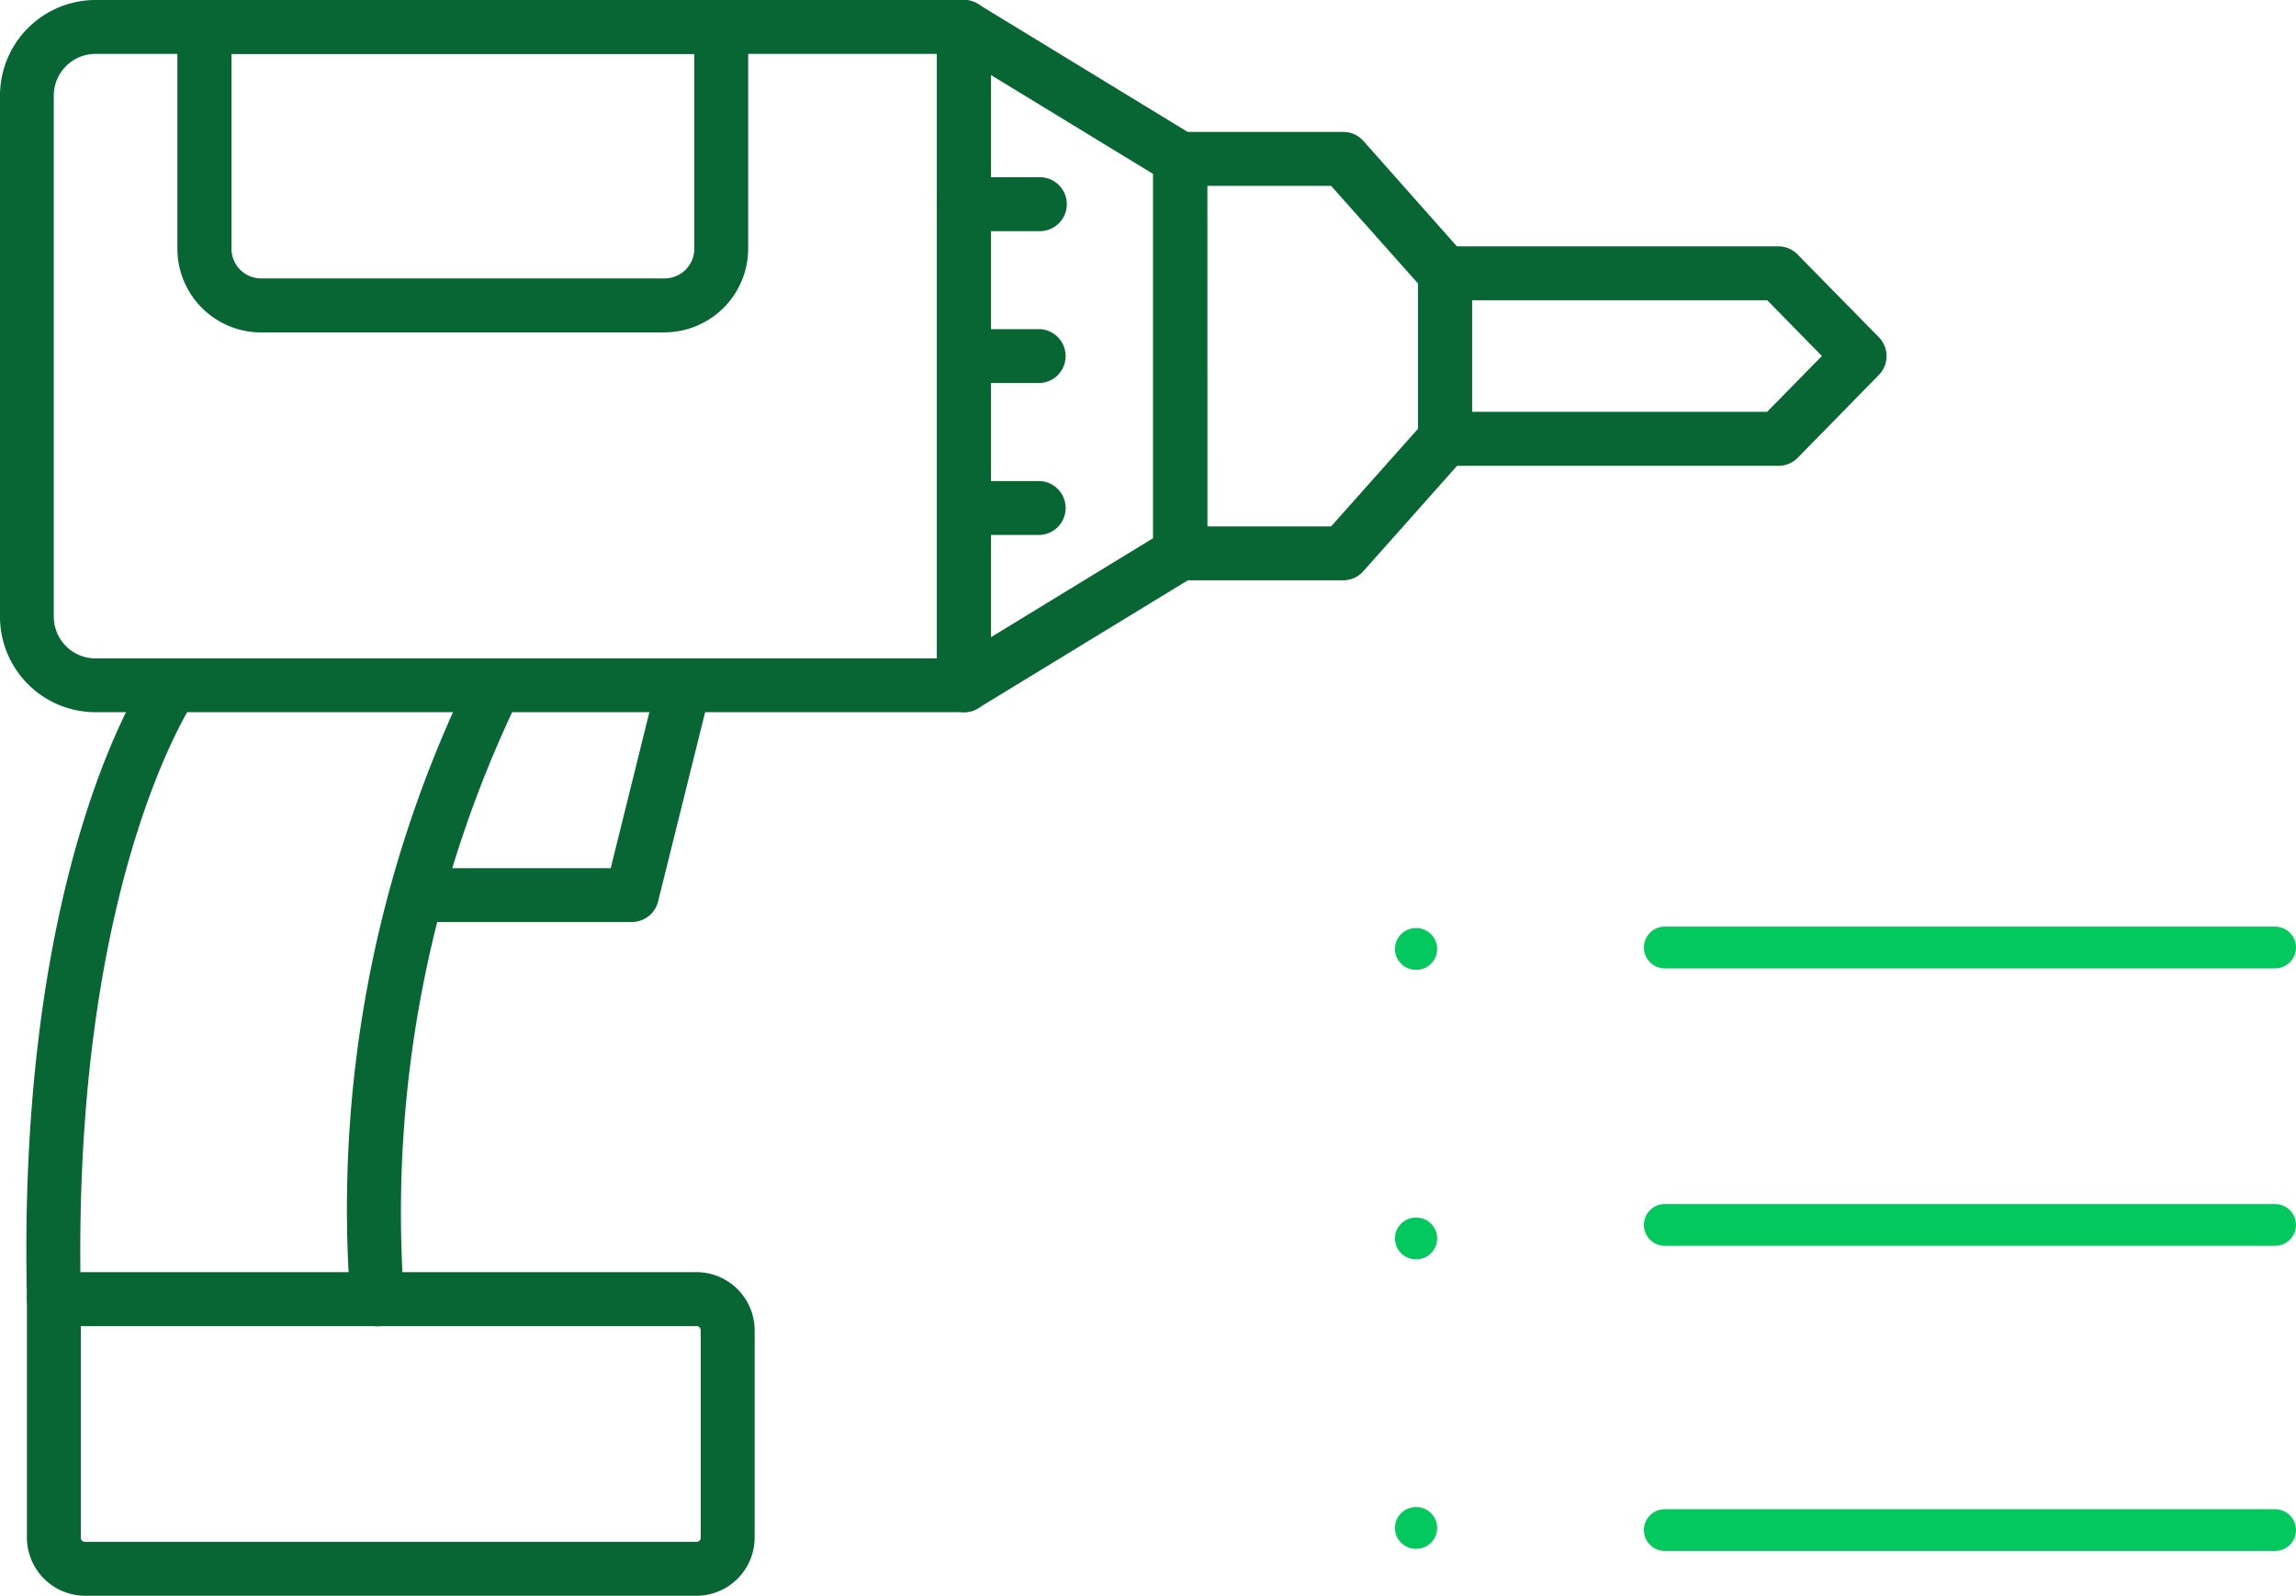 <svg xmlns="http://www.w3.org/2000/svg" viewBox="0 0 440.04 305.87"><defs><style>.cls-1{fill:#076633;}.cls-2{fill:none;stroke:#03c85e;stroke-linecap:round;stroke-linejoin:round;stroke-width:8px;}</style></defs><g id="Capa_2" data-name="Capa 2"><g id="Capa_4" data-name="Capa 4"><g id="drill"><path id="Trazado_3" data-name="Trazado 3" class="cls-1" d="M184.74,136.51H18.31A18.32,18.32,0,0,1,0,118.2V18.31A18.33,18.33,0,0,1,18.31,0H184.75a5.16,5.16,0,0,1,5.17,5.16h0V131.34a5.16,5.16,0,0,1-5.16,5.17ZM18.31,10.33a8,8,0,0,0-8,8V118.2a8,8,0,0,0,8,8H179.57V10.33Z"/><path id="Trazado_4" data-name="Trazado 4" class="cls-1" d="M184.73,136.51a5.16,5.16,0,0,1-5.16-5.16h0V5.16A5.16,5.16,0,0,1,184.74,0a5.1,5.1,0,0,1,2.68.76L228.9,26.07a5.17,5.17,0,0,1,2.47,4.41v75.58a5.18,5.18,0,0,1-2.47,4.41l-41.48,25.31A5.09,5.09,0,0,1,184.73,136.51ZM189.9,14.37V122.15l31.12-19V33.35Z"/><path id="Trazado_5" data-name="Trazado 5" class="cls-1" d="M257.43,111.23H226.18a5.16,5.16,0,0,1-5.16-5.17h0V30.45a5.16,5.16,0,0,1,5.16-5.16h31.25A5.13,5.13,0,0,1,261.29,27L280.8,49a5.17,5.17,0,0,1,1.31,3.43V84.12a5.15,5.15,0,0,1-1.31,3.43l-19.51,21.94A5.17,5.17,0,0,1,257.43,111.23ZM231.37,100.9h23.74l16.67-18.73V54.35L255.11,35.62H231.35Z"/><path id="Trazado_6" data-name="Trazado 6" class="cls-1" d="M340.83,89.29H276.94a5.16,5.16,0,0,1-5.16-5.17h0V52.38a5.16,5.16,0,0,1,5.16-5.16h63.89a5.16,5.16,0,0,1,3.68,1.55l15.58,15.87a5.16,5.16,0,0,1,0,7.23L344.55,87.74a5.21,5.21,0,0,1-3.7,1.55ZM282.11,78.94h56.56l10.51-10.7L338.7,57.55H282.11Z"/><path id="Trazado_7" data-name="Trazado 7" class="cls-1" d="M199.29,44.31H184.73a5.17,5.17,0,0,1,0-10.34h14.56a5.17,5.17,0,0,1,0,10.34Z"/><path id="Trazado_8" data-name="Trazado 8" class="cls-1" d="M199.29,73.42H184.73a5.17,5.17,0,0,1,0-10.33h14.56a5.17,5.17,0,0,1,0,10.33Z"/><path id="Trazado_9" data-name="Trazado 9" class="cls-1" d="M199.29,102.54H184.73a5.17,5.17,0,0,1,0-10.33h14.56a5.17,5.17,0,0,1,0,10.33Z"/><path id="Trazado_10" data-name="Trazado 10" class="cls-1" d="M127.36,63.72H50a16.05,16.05,0,0,1-16-16V5.16A5.16,5.16,0,0,1,39.16,0h99.07a5.16,5.16,0,0,1,5.16,5.16h0V47.7a16.06,16.06,0,0,1-16,16Zm-83-53.39V47.68A5.71,5.71,0,0,0,50,53.37h77.37a5.71,5.71,0,0,0,5.7-5.69V10.33Z"/><path id="Trazado_11" data-name="Trazado 11" class="cls-1" d="M72.32,254.22a5.16,5.16,0,0,1-5.15-4.78A232.88,232.88,0,0,1,90.42,128.85a5.16,5.16,0,0,1,9,5,226.62,226.62,0,0,0-22,114.81,5.17,5.17,0,0,1-4.75,5.55h0Z"/><path id="Trazado_12" data-name="Trazado 12" class="cls-1" d="M10.33,254.22a5.16,5.16,0,0,1-5.16-5.05c-2-83.39,22.52-119.32,23.57-120.79a5.17,5.17,0,0,1,8.46,5.93c-.27.42-23.61,35.15-21.7,114.61a5.18,5.18,0,0,1-5,5.29h-.13Z"/><path id="Trazado_13" data-name="Trazado 13" class="cls-1" d="M133.49,305.87H16.33A11.18,11.18,0,0,1,5.16,294.73V249a5.17,5.17,0,0,1,5.17-5.16H133.49A11.17,11.17,0,0,1,144.63,255v39.71A11.17,11.17,0,0,1,133.49,305.87Zm-118-51.66v40.52a.8.8,0,0,0,.8.81H133.49a.81.81,0,0,0,.81-.81h0V255a.81.81,0,0,0-.81-.81H15.5Z"/><path id="Trazado_14" data-name="Trazado 14" class="cls-1" d="M121.08,176.73H79.85a5.17,5.17,0,0,1,0-10.33h37.2l9-36.33a5.17,5.17,0,0,1,10.07,2.32,1.21,1.21,0,0,1,0,.18l-10,40.24a5.17,5.17,0,0,1-5,3.91Z"/></g><g id="list"><line id="Línea_5" data-name="Línea 5" class="cls-2" x1="319.06" y1="181.61" x2="436.04" y2="181.61"/><line id="Línea_6" data-name="Línea 6" class="cls-2" x1="319.06" y1="234.79" x2="436.04" y2="234.79"/><line id="Línea_7" data-name="Línea 7" class="cls-2" x1="319.06" y1="293.28" x2="436.04" y2="293.28"/><line id="Línea_8" data-name="Línea 8" class="cls-2" x1="271.35" y1="181.89" x2="271.44" y2="181.89"/><line id="Línea_9" data-name="Línea 9" class="cls-2" x1="271.35" y1="237.38" x2="271.44" y2="237.38"/><line id="Línea_10" data-name="Línea 10" class="cls-2" x1="271.35" y1="292.87" x2="271.44" y2="292.87"/></g></g></g></svg>